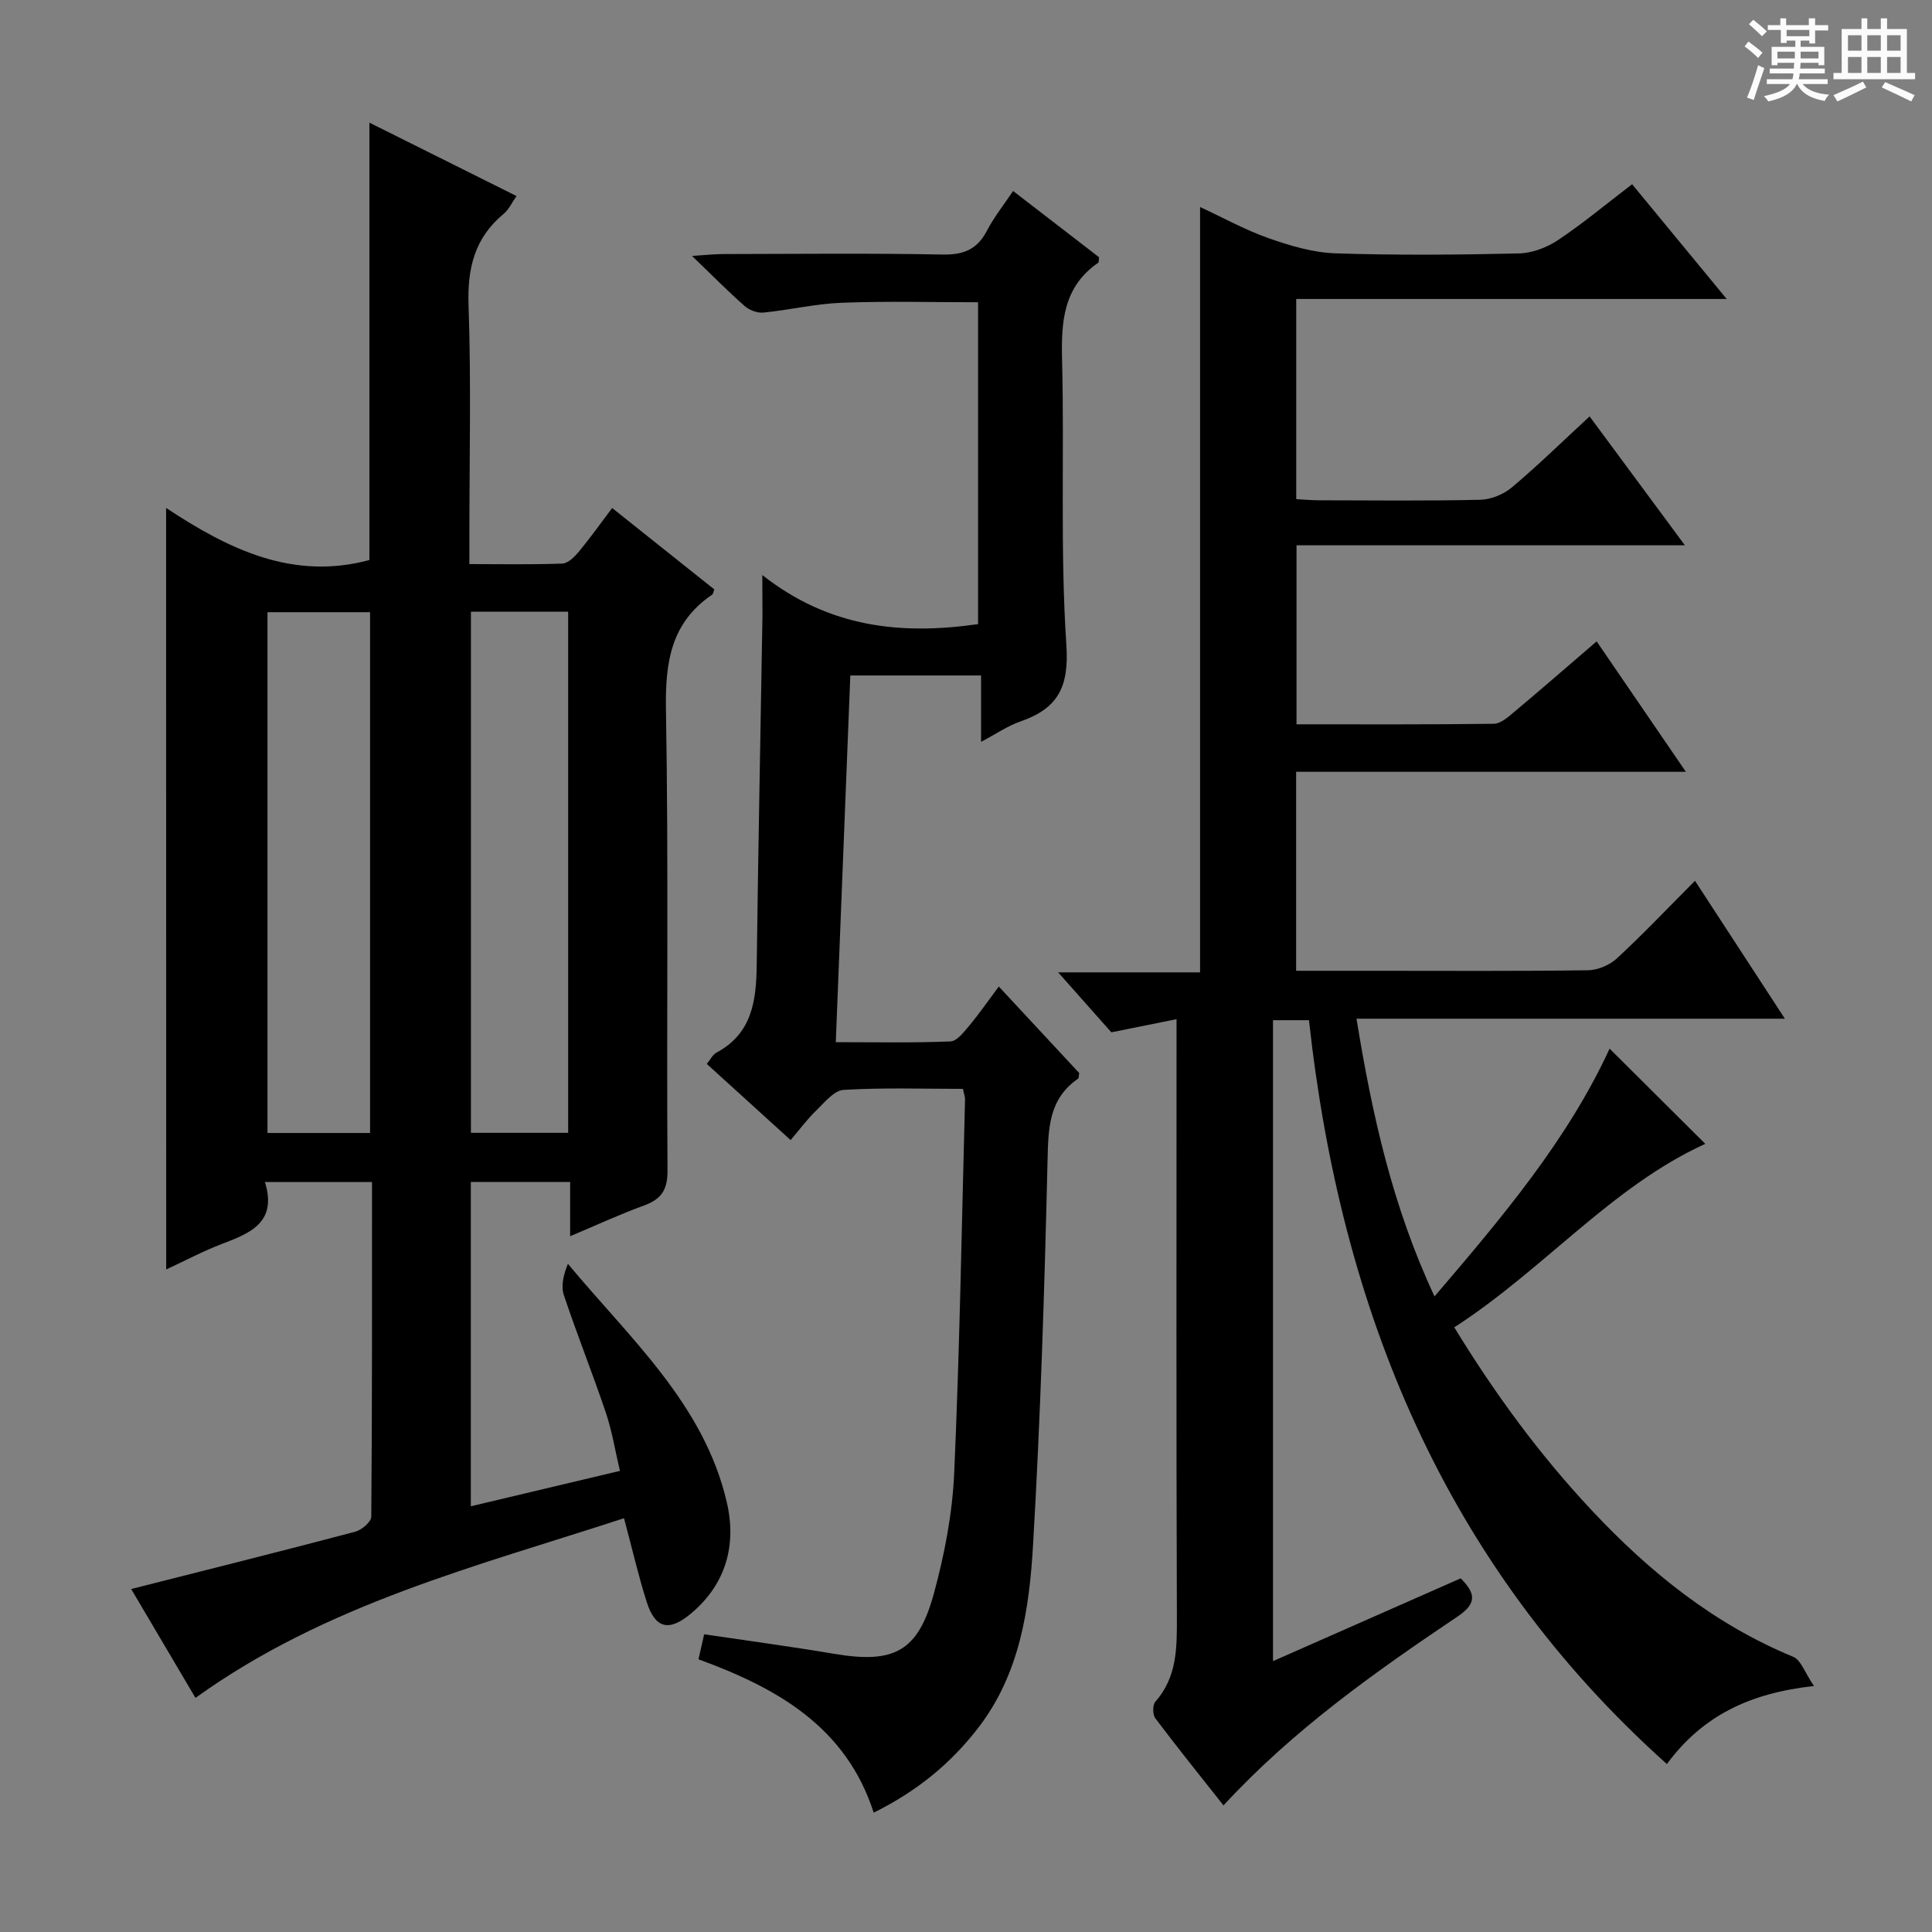 <svg enable-background="new 0 0 400 400" viewBox="0 0 400 400" xmlns="http://www.w3.org/2000/svg"><rect x="0" y="0" width="400" height="400" fill="#808080" stroke="none"/><path d="m361.2 9.6.8-1c.9.7 1.9 1.4 2.9 2.3l-.9 1.1c-1-1-2-1.8-2.8-2.4zm.5 10.6c.9-2.1 1.6-4.3 2.3-6.7.4.2.8.4 1.3.6-.7 2.1-1.5 4.3-2.2 6.6zm.4-15.2.9-.9c1 .8 2 1.6 2.8 2.4l-1 1c-.9-.9-1.8-1.7-2.7-2.5zm12.5-1.2h1.2v1.4h2.7v1.1h-2.7v2.7h-1.2v-.6h-1.8v1.3h4.9v3.8h-1.2v-.5h-3.7c0 .4-.1.9-.1 1.2h5.1v1h-5.2c0 .5-.1.9-.2 1.2h6v1h-5.2c1.1 1.3 2.9 2 5.5 2.2-.4.4-.7.8-.9 1.3-2.9-.5-4.8-1.6-5.7-3.5h-.1c-.8 1.7-2.7 2.9-5.9 3.6-.2-.4-.6-.8-.9-1.1 2.8-.6 4.6-1.4 5.4-2.5h-4.8v-1h5.3c.1-.3.2-.7.2-1.2h-4.9v-1h5c0-.4 0-.8.1-1.2h-3.5v.5h-1.2v-3.8h4.9v-1.3h-1.8v.5h-1.2v-2.7h-2.7v-1h2.6v-1.4h1.2v1.4h4.7v-1.4zm-6.6 8.3h3.6c0-.4 0-.9 0-1.4h-3.6zm1.9-4.6h4.7v-1.3h-4.7zm6.6 3.2h-3.7v1.4h3.7z" fill="#fafbfa"/><path d="m385.3 3.8h1.3v2.2h2.8v-2.2h1.3v2.2h4.1v9.1h1.7v1.3h-16.9v-1.3h1.7v-9.1h4.1v-2.2zm.4 13.1.7 1.2c-1.8.9-3.8 1.9-6 2.9-.2-.4-.5-.8-.8-1.3 2.3-1 4.3-1.9 6.1-2.8zm-3.1-6.4h2.8v-3.2h-2.8zm0 4.6h2.8v-3.3h-2.8zm4-4.6h2.8v-3.2h-2.8zm0 4.6h2.8v-3.3h-2.8zm3.7 1.9c2.1.9 4.1 1.8 6.1 2.7l-.7 1.3c-2.2-1.1-4.2-2-6.1-2.9zm3.2-9.7h-2.8v3.2h2.8zm-2.8 7.8h2.8v-3.3h-2.8z" fill="#fafbfa"/><g fill="#010000"><path d="m333.25 217.11c6.74 6.71 13.52 13.44 19.81 19.71-19.42 8.85-33.51 26.09-51.97 37.99 8.55 13.98 17.78 26.5 28.48 37.91 11.95 12.75 25.32 23.55 41.69 30.3 1.61.66 2.41 3.29 4.3 6.05-13.3 1.46-23.09 6.16-30.45 16.16-46.12-41.3-67.54-94.11-74.1-154.01-2.8 0-4.94 0-7.45 0v132.7c13.09-5.77 26.01-11.47 38.86-17.14 3.24 3.22 3.25 5.29-.67 7.92-17.14 11.53-34.01 23.45-48.44 39.09-4.77-6.04-9.54-11.96-14.11-18.03-.57-.76-.59-2.76 0-3.43 4.48-5.08 4.48-11.08 4.46-17.36-.14-39.16-.07-78.33-.07-117.49 0-1.97 0-3.94 0-6.47-4.89.99-9.2 1.85-13.5 2.72-3.51-3.95-6.92-7.81-11.01-12.41h29.38c0-52.99 0-105.38 0-158.46 4.71 2.18 9.31 4.74 14.2 6.46 4.44 1.56 9.17 2.97 13.82 3.13 12.65.42 25.33.31 37.99.02 2.74-.06 5.79-1.22 8.1-2.76 5.21-3.48 10.05-7.53 15.34-11.57 6.5 7.89 12.72 15.44 19.58 23.76-30.13 0-59.44 0-89.12 0v41.44c1.45.08 3.04.23 4.62.24 11.17.02 22.34.15 33.5-.11 2.23-.05 4.83-1.13 6.55-2.58 5.34-4.49 10.34-9.39 16.07-14.68 6.48 8.77 12.83 17.35 19.73 26.69-27.26 0-53.62 0-80.41 0v37.06c13.63 0 27.25.07 40.86-.11 1.4-.02 2.93-1.37 4.15-2.4 5.61-4.7 11.13-9.51 17.13-14.66 6.05 8.84 11.99 17.53 18.47 27-27.33 0-53.83 0-80.69 0v41.2h15.96c14.83 0 29.67.1 44.5-.11 2.03-.03 4.49-1.09 5.99-2.49 5.37-4.97 10.42-10.3 16.13-16.03 6.15 9.44 12.09 18.55 18.61 28.55-29.94 0-59.08 0-88.69 0 3.25 19.98 7.43 38.83 16.15 57.5 14.11-16.49 27.59-32.49 36.25-51.3z"/><path d="m34.39 105.17c13.1 8.65 26.27 15.02 42.09 10.78 0-29.69 0-59.85 0-90.56 10.16 5.07 20.08 10.02 30.46 15.2-.99 1.41-1.6 2.81-2.66 3.68-6.02 4.98-7.54 11.26-7.27 18.95.55 15.81.17 31.65.17 47.48v6.09c6.71 0 12.98.13 19.24-.11 1.18-.05 2.52-1.38 3.41-2.44 2.32-2.8 4.43-5.77 6.91-9.06 7.22 5.75 14.21 11.32 21.15 16.85-.21.53-.24.94-.44 1.08-8.54 5.79-9.74 13.99-9.57 23.75.55 31.81.11 63.64.32 95.46.03 4.06-1.29 5.97-4.9 7.28-4.96 1.8-9.77 4.04-15.26 6.35 0-3.98 0-7.52 0-11.24-7.12 0-13.7 0-20.56 0v67.15c10.21-2.43 20.13-4.78 30.87-7.33-.98-4.15-1.62-8.2-2.91-12.03-2.75-8.17-5.97-16.19-8.7-24.36-.63-1.9-.09-4.19.84-6.48 12.91 15.53 28.22 29.1 32.91 49.43 2.03 8.78-.17 16.89-7.42 22.97-4.56 3.82-7.42 3.15-9.19-2.43-1.74-5.49-3.03-11.13-4.68-17.3-30.48 9.96-61.68 17.74-88.73 37.2-4.47-7.58-8.97-15.2-13.31-22.54 15.67-3.97 31.05-7.81 46.37-11.86 1.34-.35 3.33-2.04 3.34-3.12.19-22.98.15-45.96.15-69.28-7.37 0-14.44 0-22.17 0 2.57 8.29-2.93 10.54-8.8 12.77-3.98 1.51-7.77 3.54-11.64 5.33-.02-52.4-.02-104.45-.02-157.66zm42.23 129.4c0-36.09 0-71.94 0-107.82-7.31 0-14.24 0-21.24 0v107.82zm20.88-107.92v107.89h20.13c0-36.1 0-71.92 0-107.89-6.81 0-13.25 0-20.13 0z"/><path d="m157.83 119.06c13.93 10.95 28.78 12.42 44.67 10.16 0-22 0-44.09 0-66.64-9.37 0-18.78-.26-28.18.1-5.45.2-10.84 1.5-16.29 2.04-1.25.12-2.9-.52-3.87-1.37-3.37-2.96-6.53-6.17-10.89-10.37 3.05-.19 4.7-.37 6.36-.38 15.16-.02 30.33-.2 45.49.1 4.37.09 7.21-1.06 9.23-4.96 1.43-2.76 3.42-5.24 5.4-8.2 6.1 4.7 11.99 9.24 17.8 13.72-.08.54-.01 1.02-.18 1.14-7.22 4.98-7.68 12.18-7.48 20.15.5 19.65-.42 39.37.89 58.95.59 8.8-1.79 13.2-9.54 15.88-2.6.9-4.94 2.53-8.12 4.21 0-4.87 0-9.08 0-13.74-9.25 0-17.94 0-27.07 0-1 25.19-1.99 50.22-3.01 75.92 8.22 0 16 .17 23.76-.16 1.37-.06 2.83-2.02 3.95-3.35 2.01-2.41 3.8-5.01 6.04-8.01 5.74 6.18 11.24 12.1 16.65 17.91-.11.56-.06 1.04-.24 1.17-6.15 4.25-6.16 10.4-6.32 17.13-.63 26.44-1.45 52.88-2.99 79.28-.78 13.4-2.72 26.83-11.42 38.07-5.7 7.37-12.68 13.07-21.58 17.48-5.72-17.75-19.96-25.8-36.28-31.75.41-1.79.76-3.34 1.18-5.18 9.22 1.37 18.07 2.55 26.87 4.04 12.42 2.1 17.4-.4 20.7-12.52 2.21-8.11 3.83-16.58 4.2-24.96 1.14-25.77 1.56-51.56 2.24-77.35.01-.48-.19-.96-.43-2.13-8.17 0-16.46-.29-24.71.21-2.01.12-4 2.66-5.75 4.35-1.79 1.72-3.28 3.76-5.22 6.04-6.12-5.56-11.61-10.55-17.36-15.77.78-.94 1.23-1.92 1.99-2.33 7.39-3.94 8.25-10.73 8.35-18.09.31-24.13.79-48.26 1.19-72.4 0-2.14-.03-4.29-.03-8.39z"/></g></svg>